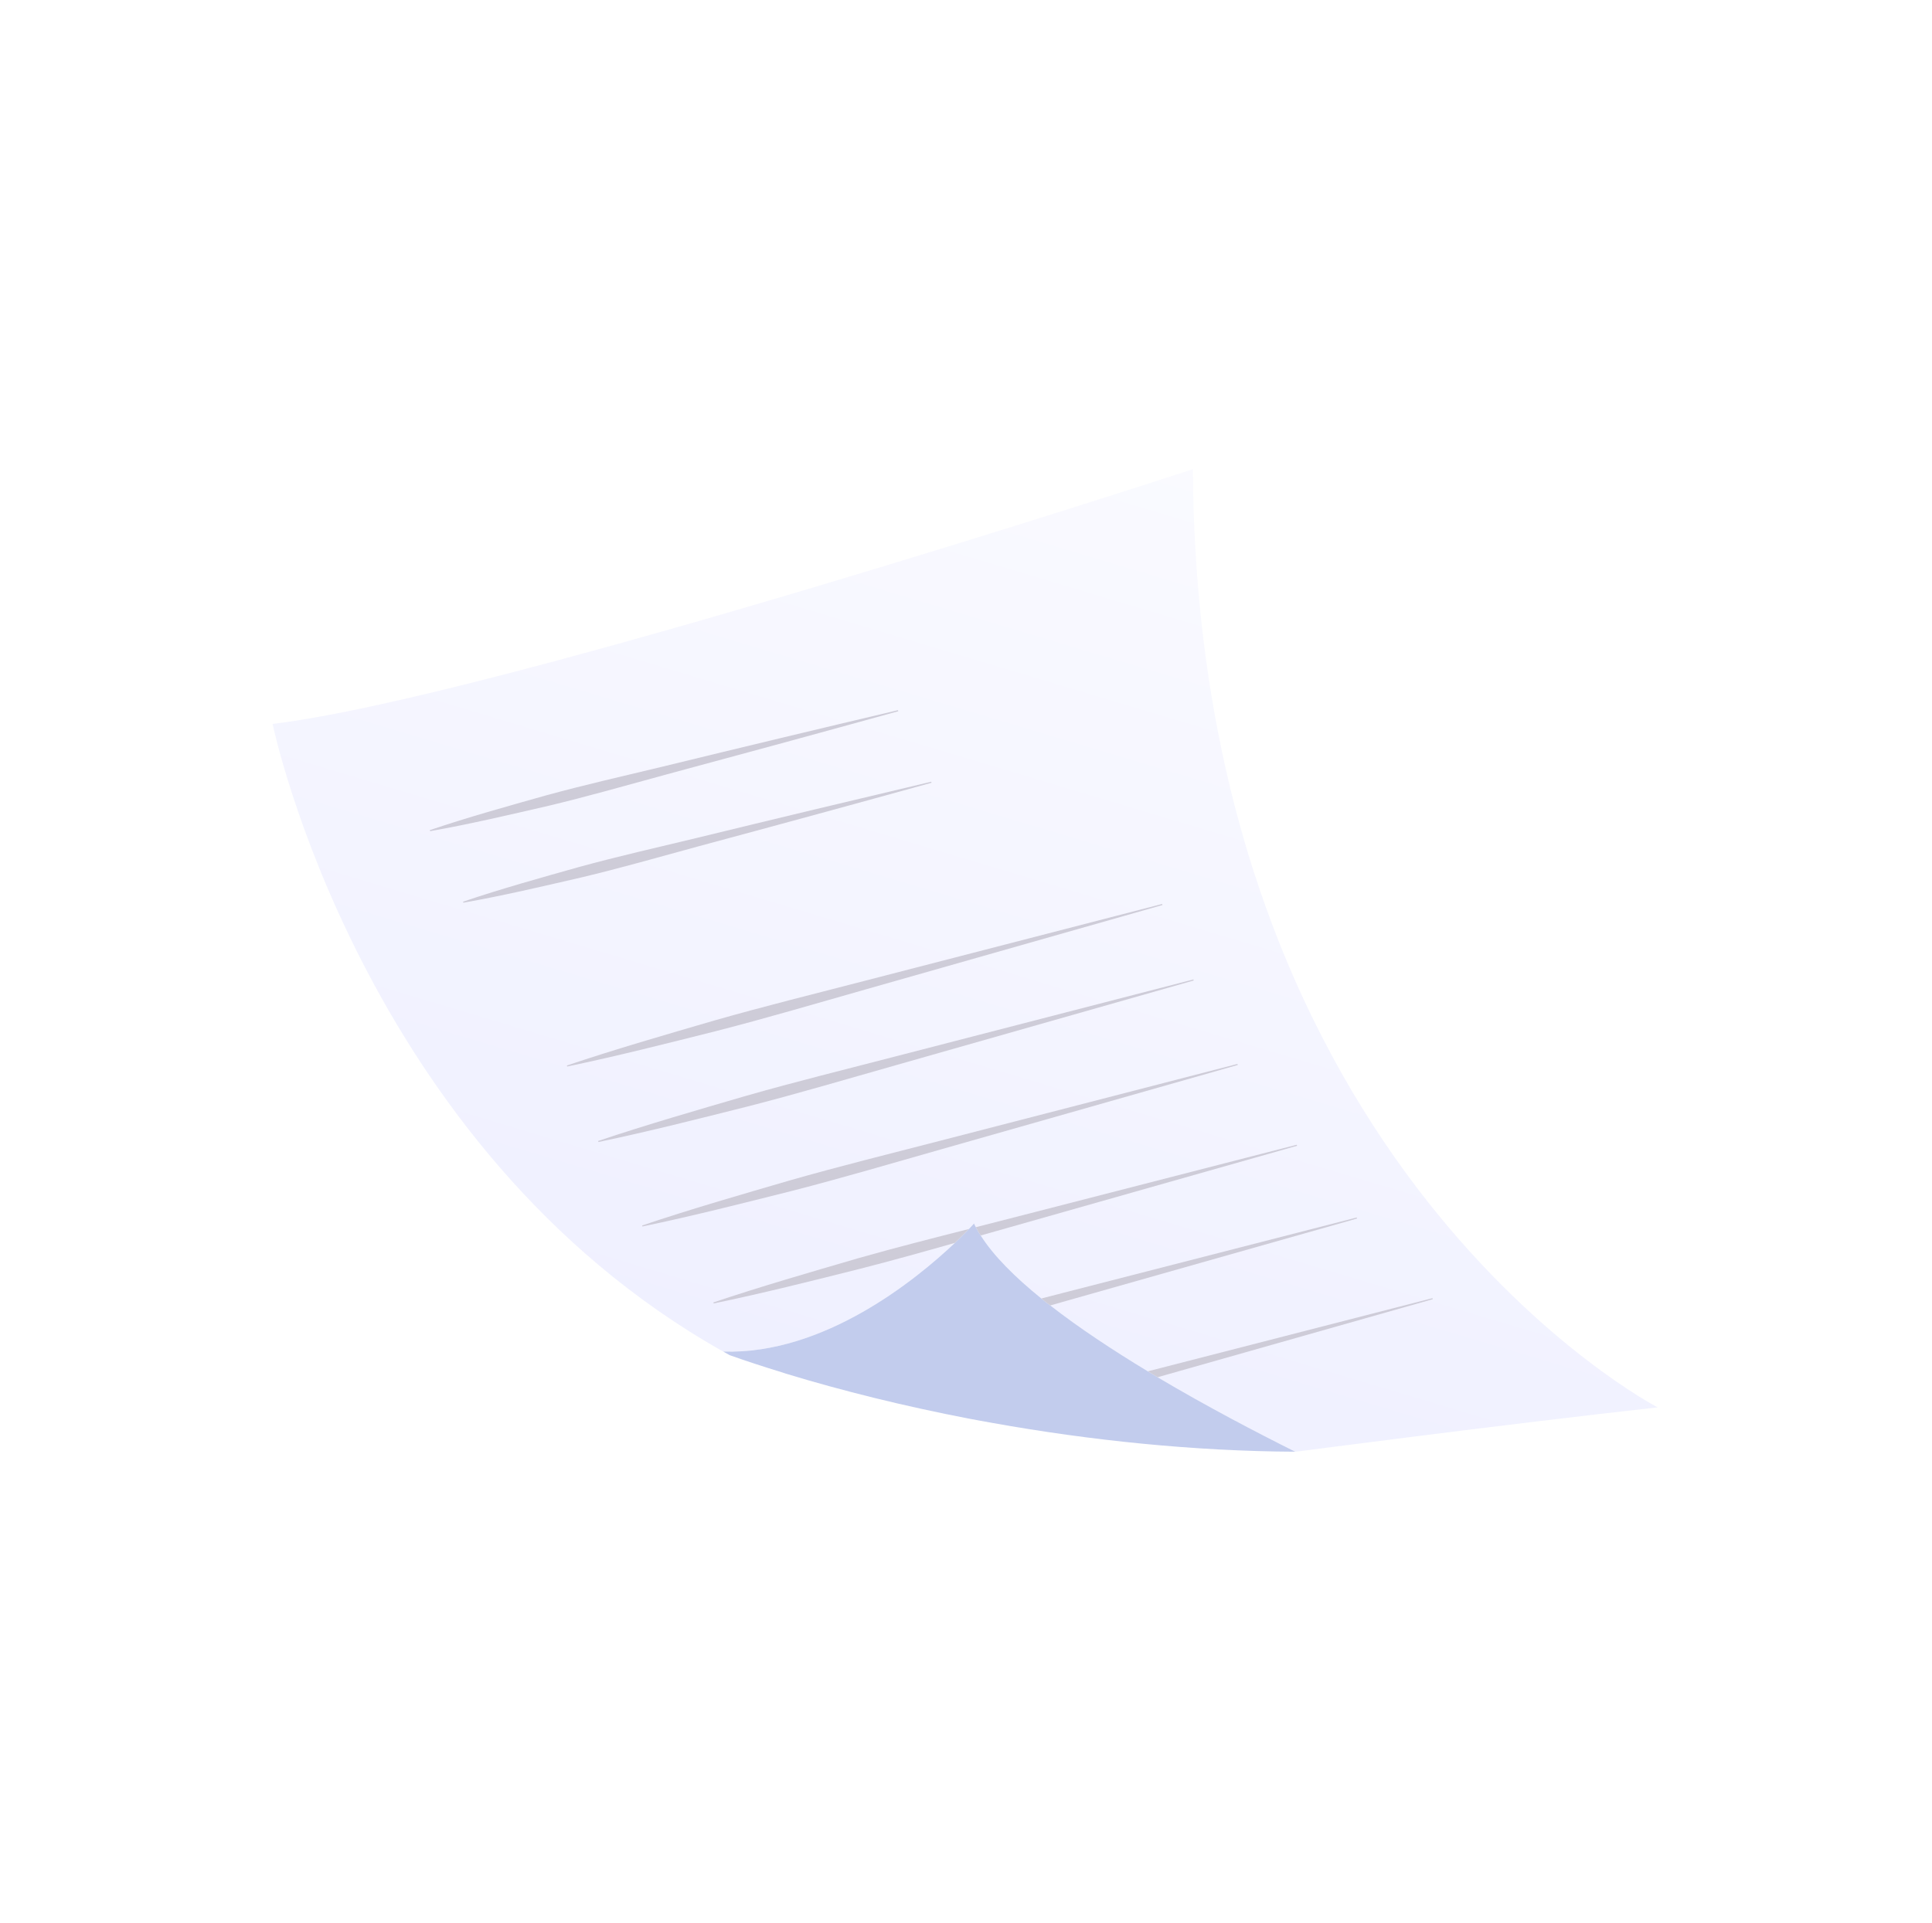 <svg width="219" height="218" viewBox="0 0 219 218" fill="none" xmlns="http://www.w3.org/2000/svg">
<g filter="url(#filter0_d_9_97)">
<rect x="31.5" y="20" width="160" height="160" rx="50" fill="white"/>
<path d="M83.981 144.247C99.071 144.727 112.405 129.726 112.405 129.726C116.566 138.572 137.372 149.901 148.818 155.6C149.074 155.568 149.336 155.546 149.603 155.508C149.603 155.508 172.565 152.497 189.9 150.573C189.9 150.573 137.656 123.468 137.218 44.2C137.218 44.2 58.117 70.069 32.9 73.079C32.898 73.081 42.834 121.069 83.981 144.247Z" fill="url(#paint0_linear_9_97)"/>
<path d="M83.983 144.245C84.215 144.373 84.465 144.509 84.701 144.647C84.713 144.643 84.713 144.643 84.716 144.655C86.602 145.325 88.57 145.968 90.605 146.59C90.677 146.618 90.745 146.632 90.819 146.66C90.891 146.688 90.961 146.704 91.049 146.738C97.439 148.688 104.488 150.435 111.891 151.861C112.313 151.941 112.718 152.011 113.138 152.091C113.601 152.181 114.059 152.261 114.518 152.341C125.593 154.326 137.344 155.542 148.82 155.6C144.501 153.444 138.824 150.483 133.219 147.156C133.043 147.048 132.854 146.932 132.664 146.816C132.476 146.712 132.286 146.596 132.111 146.486C128.175 144.103 124.318 141.567 121.054 139.016C120.882 138.882 120.714 138.758 120.547 138.634C120.387 138.496 120.215 138.36 120.043 138.226C117.049 135.803 114.616 133.376 113.168 131.084C113.066 130.926 112.962 130.768 112.876 130.618C112.786 130.456 112.694 130.294 112.618 130.142C112.534 130.004 112.475 129.858 112.407 129.726C112.407 129.726 112.211 129.944 111.833 130.348C111.634 130.554 111.376 130.816 111.074 131.106C110.825 131.354 110.547 131.636 110.235 131.928C105.859 136.073 95.429 144.605 83.983 144.245Z" fill="url(#paint1_linear_9_97)"/>
<path d="M77.394 78.851C72.989 80.049 68.598 81.313 64.158 82.368C59.709 83.394 55.264 84.444 50.756 85.24L50.726 85.122C55.063 83.652 59.463 82.434 63.858 81.195C68.261 79.985 72.717 78.981 77.154 77.912C86.025 75.748 94.904 73.618 103.791 71.523L103.821 71.641C95.02 74.078 86.211 76.48 77.394 78.851Z" fill="#CECCD8"/>
<path d="M67.626 89.307C72.028 88.097 76.485 87.093 80.921 86.023C89.793 83.86 98.672 81.731 107.559 79.635L107.589 79.753C98.787 82.191 89.978 84.594 81.161 86.963C76.754 88.161 72.366 89.425 67.925 90.48C63.475 91.506 59.032 92.556 54.524 93.352L54.494 93.234C58.83 91.766 63.229 90.546 67.626 89.307Z" fill="#CECCD8"/>
<path d="M82.987 106.704C88.588 105.103 94.247 103.705 99.888 102.243L133.737 93.496L133.769 93.614L100.142 103.179C94.537 104.769 88.948 106.424 83.304 107.874C77.653 109.294 72.006 110.735 66.293 111.925L66.261 111.809C71.793 109.947 77.394 108.336 82.987 106.704Z" fill="#CECCD8"/>
<path d="M86.528 115.262C92.131 113.658 97.788 112.265 103.43 110.801L137.278 102.053L137.31 102.171L103.683 111.737C98.078 113.327 92.489 114.982 86.846 116.432C81.195 117.851 75.548 119.293 69.835 120.485L69.803 120.367C75.334 118.505 80.933 116.896 86.528 115.262Z" fill="#CECCD8"/>
<path d="M91.52 124.842C97.123 123.238 102.78 121.842 108.421 120.381L142.27 111.633L142.302 111.751L108.675 121.317C103.07 122.906 97.483 124.562 91.838 126.011C86.186 127.431 80.539 128.873 74.826 130.062L74.794 129.946C80.326 128.083 85.927 126.473 91.52 124.842Z" fill="#CECCD8"/>
<path d="M111.831 130.346C111.632 130.552 111.374 130.814 111.072 131.104C110.823 131.352 110.545 131.634 110.233 131.926C106.692 132.932 103.134 133.929 99.574 134.839C94.033 136.231 88.506 137.63 82.901 138.788L82.863 138.674C88.288 136.849 93.769 135.273 99.255 133.669C103.428 132.484 107.625 131.416 111.831 130.346Z" fill="#CECCD8"/>
<path d="M164.389 138.248L164.407 138.306L133.217 147.156C133.041 147.048 132.851 146.932 132.662 146.816C132.474 146.712 132.284 146.596 132.108 146.486L164.383 138.188L164.389 138.248Z" fill="#CECCD8"/>
<path d="M155.795 129.043L155.803 129.105L155.821 129.163L122.868 138.5C122.262 138.672 121.657 138.846 121.05 139.018C120.878 138.884 120.71 138.76 120.542 138.636C120.383 138.498 120.211 138.362 120.039 138.228C120.898 138.01 121.753 137.782 122.61 137.564L155.795 129.043Z" fill="#CECCD8"/>
<path d="M148.992 120.795L149.03 120.911L116.068 130.262C115.101 130.54 114.132 130.806 113.166 131.084C113.064 130.926 112.96 130.768 112.874 130.618C112.784 130.456 112.692 130.294 112.616 130.142C113.685 129.868 114.754 129.596 115.824 129.323L148.992 120.795Z" fill="#CECCD8"/>
</g>
<defs>
<filter id="filter0_d_9_97" x="0.5" y="0" width="218" height="218" filterUnits="userSpaceOnUse" color-interpolation-filters="sRGB">
<feFlood flood-opacity="0" result="BackgroundImageFix"/>
<feColorMatrix in="SourceAlpha" type="matrix" values="0 0 0 0 0 0 0 0 0 0 0 0 0 0 0 0 0 0 127 0" result="hardAlpha"/>
<feOffset dx="-2" dy="9"/>
<feGaussianBlur stdDeviation="14.5"/>
<feComposite in2="hardAlpha" operator="out"/>
<feColorMatrix type="matrix" values="0 0 0 0 0.751 0 0 0 0 0.788 0 0 0 0 0.85 0 0 0 1 0"/>
<feBlend mode="normal" in2="BackgroundImageFix" result="effect1_dropShadow_9_97"/>
<feBlend mode="normal" in="SourceGraphic" in2="effect1_dropShadow_9_97" result="shape"/>
</filter>
<linearGradient id="paint0_linear_9_97" x1="147.666" y1="-9.554" x2="94.154" y2="169.081" gradientUnits="userSpaceOnUse">
<stop stop-color="white"/>
<stop offset="1" stop-color="#EDEEFF"/>
</linearGradient>
<linearGradient id="paint1_linear_9_97" x1="110.125" y1="163.527" x2="57.75" y2="276.647" gradientUnits="userSpaceOnUse">
<stop stop-color="#C2CCED"/>
<stop offset="0.051" stop-color="#C4CEED"/>
<stop offset="1" stop-color="#E4EBF0"/>
</linearGradient>
</defs>
</svg>
